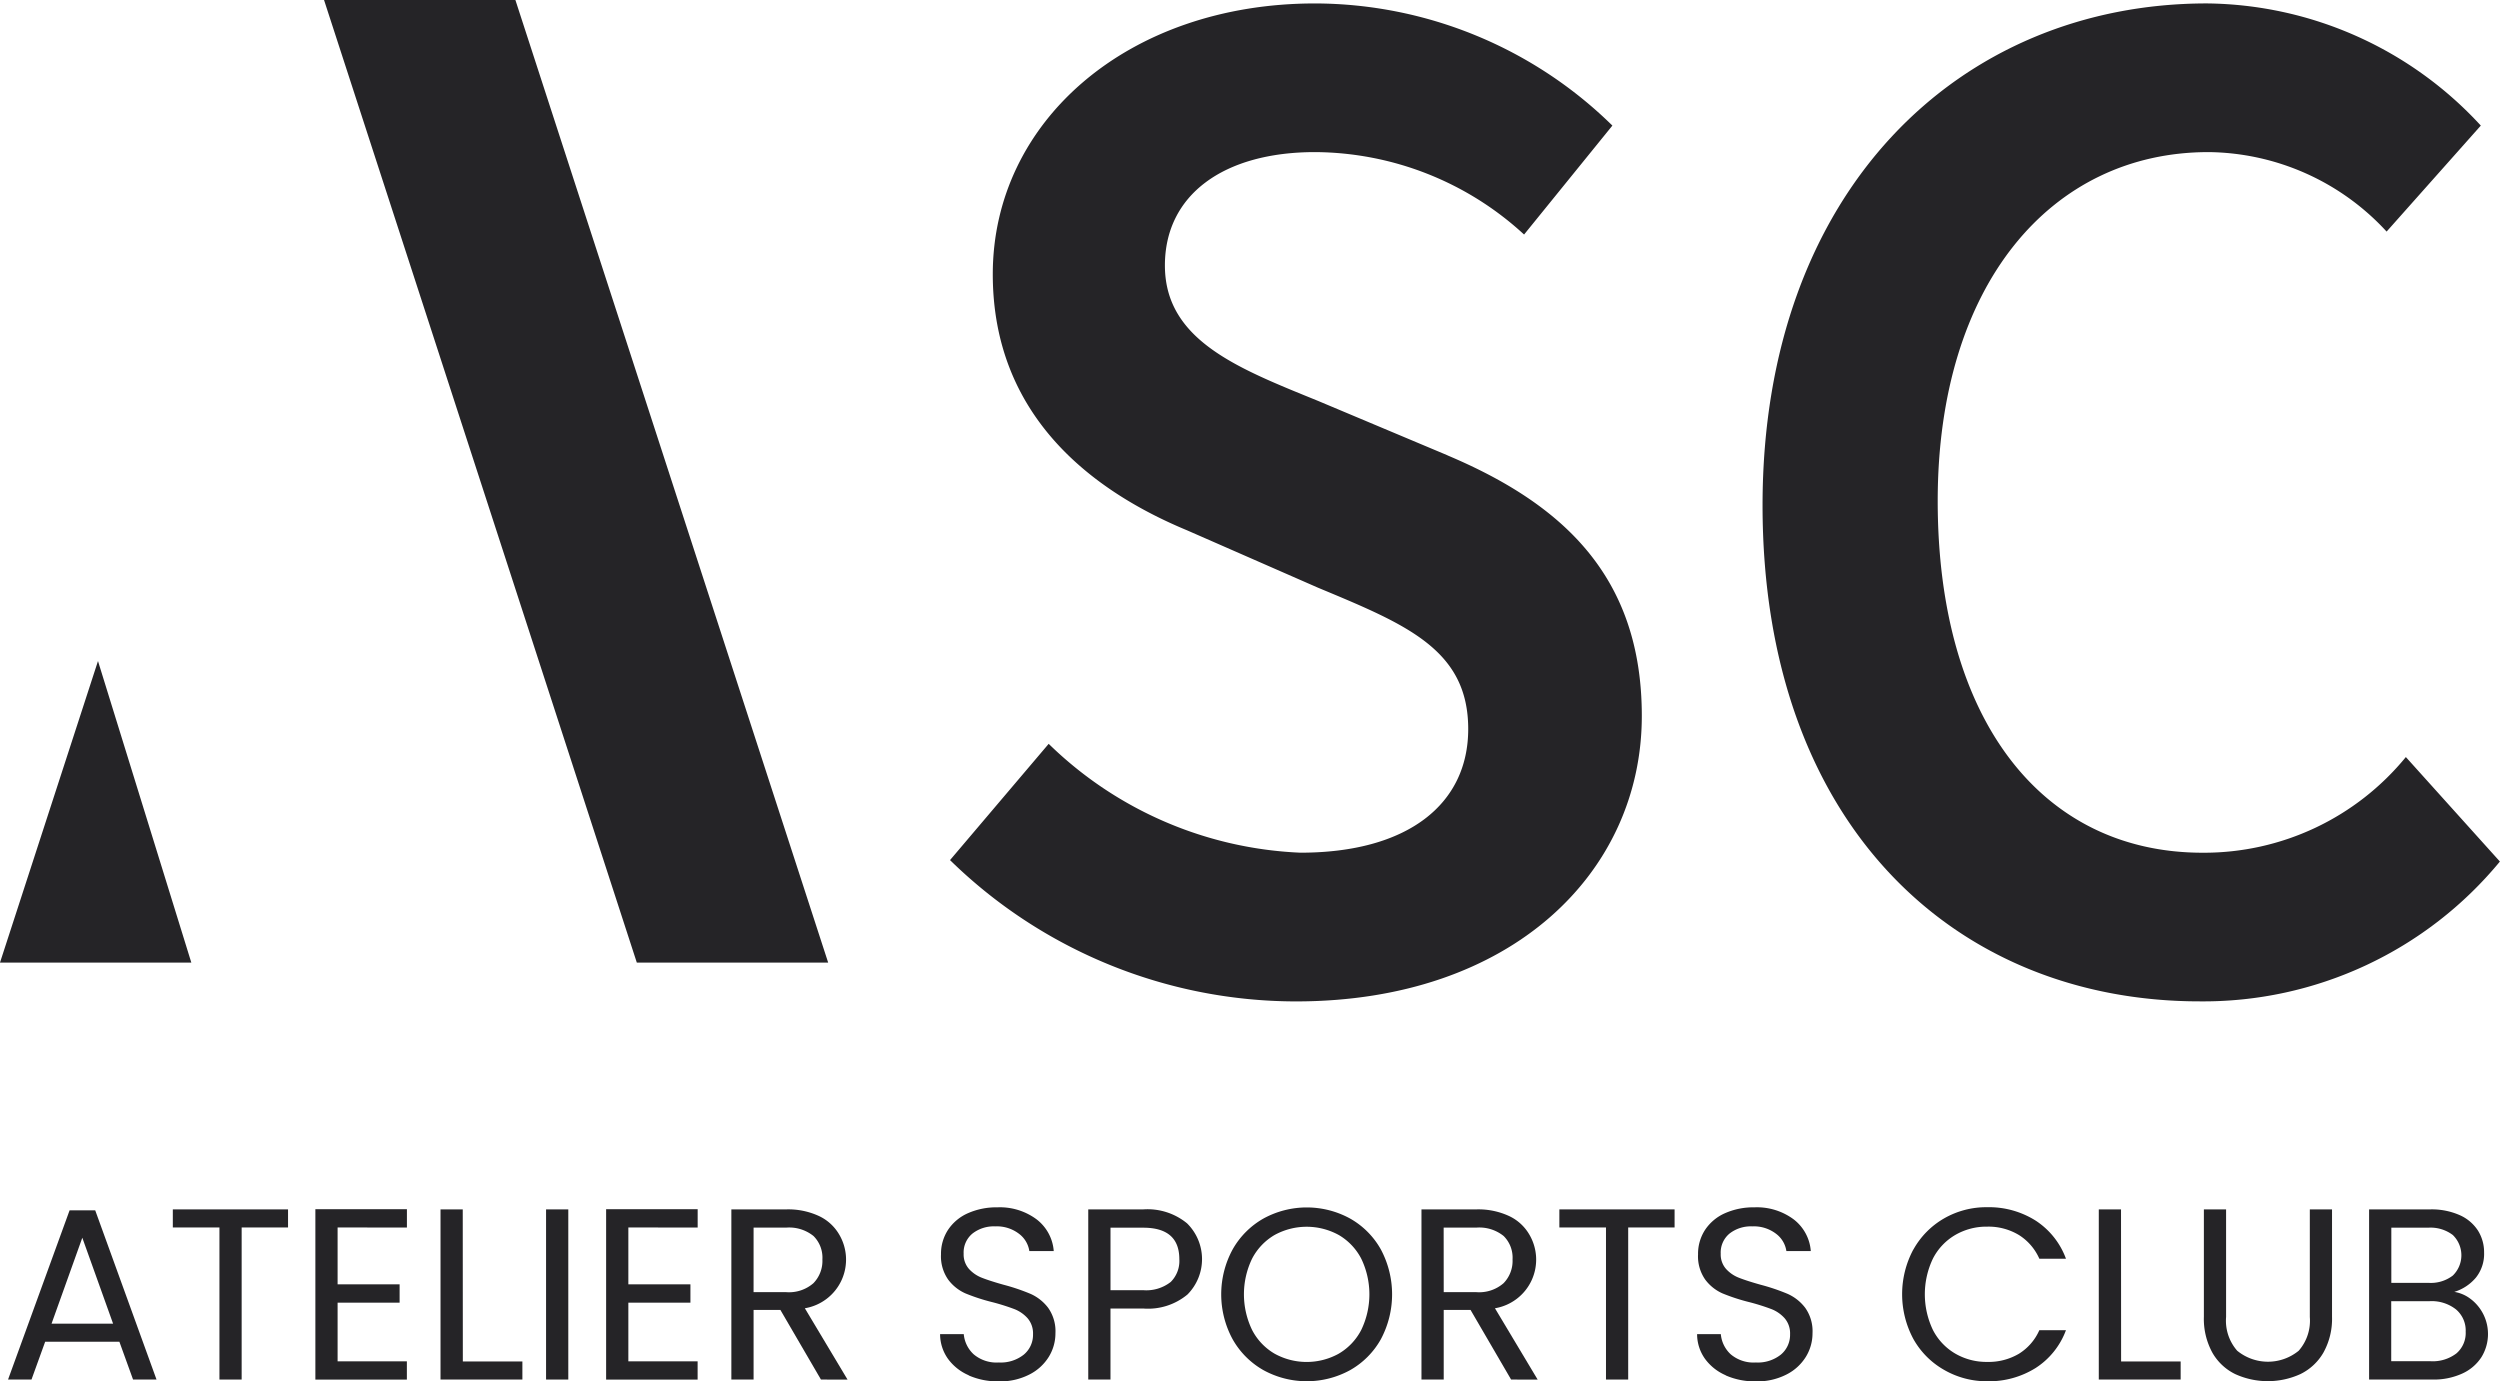 <svg xmlns="http://www.w3.org/2000/svg" xmlns:xlink="http://www.w3.org/1999/xlink" width="119.097" height="65.802" viewBox="0 0 119.097 65.802">
  <defs>
    <clipPath id="clip-path">
      <rect id="Rectangle_173" data-name="Rectangle 173" width="119.097" height="65.802" fill="#252427"/>
    </clipPath>
  </defs>
  <g id="Groupe_1345" data-name="Groupe 1345" transform="translate(6)">
    <g id="Groupe_581" data-name="Groupe 581" transform="translate(-6)" clip-path="url(#clip-path)">
      <path id="Tracé_171" data-name="Tracé 171" d="M120.7,21.878l-6.171-2.594c-3.786-1.543-7.292-2.875-7.292-6.451,0-3.366,2.8-5.4,7.152-5.4a14.809,14.809,0,0,1,9.958,3.927l4.207-5.19A20.288,20.288,0,0,0,114.393.351c-8.905,0-15.356,5.609-15.356,12.9,0,6.732,4.7,10.308,9.256,12.2l6.241,2.735c4.207,1.753,7.152,2.945,7.152,6.732,0,3.576-2.875,5.89-7.994,5.89A18.261,18.261,0,0,1,101.7,35.622L97,41.161a23.589,23.589,0,0,0,16.478,6.732c10.308,0,16.478-6.171,16.478-13.6,0-6.661-3.786-10.1-9.256-12.412" transform="translate(-51.742 -0.187)" fill="#252427"/>
      <path id="Tracé_172" data-name="Tracé 172" d="M200.92,40.81c-7.643,0-12.622-6.311-12.622-16.759,0-10.308,5.4-16.618,12.9-16.618a11.677,11.677,0,0,1,8.485,3.786l4.488-5.049A17.964,17.964,0,0,0,201.13.35c-11.78,0-21.176,8.905-21.176,23.911,0,15.216,9.186,23.63,20.826,23.63a18.31,18.31,0,0,0,14.3-6.661L210.6,36.252a12.42,12.42,0,0,1-9.677,4.558" transform="translate(-95.988 -0.187)" fill="#252427"/>
      <path id="Tracé_173" data-name="Tracé 173" d="M0,81.856H9.114L4.668,67.491Z" transform="translate(0 -36)" fill="#252427"/>
      <path id="Tracé_174" data-name="Tracé 174" d="M57.1,45.857,42.2,0H33.084l14.9,45.857Z" transform="translate(-17.647 0)" fill="#252427"/>
      <path id="Tracé_175" data-name="Tracé 175" d="M6.125,129.834H2.59l-.651,1.8H.822l2.931-8.059H4.974l2.92,8.059H6.776Zm-.3-.861-1.466-4.093-1.465,4.093Z" transform="translate(-0.438 -65.916)" fill="#252427"/>
      <path id="Tracé_176" data-name="Tracé 176" d="M23.135,123.477v.861h-2.21v7.245H19.867v-7.245H17.646v-.861Z" transform="translate(-9.413 -65.863)" fill="#252427"/>
      <path id="Tracé_177" data-name="Tracé 177" d="M33.259,124.324v2.71h2.954v.872H33.259V130.7h3.3v.872H32.2v-8.117h4.361v.873Z" transform="translate(-17.176 -65.849)" fill="#252427"/>
      <path id="Tracé_178" data-name="Tracé 178" d="M46.045,130.722h2.837v.861h-3.9v-8.106h1.059Z" transform="translate(-23.996 -65.863)" fill="#252427"/>
      <rect id="Rectangle_172" data-name="Rectangle 172" width="1.059" height="8.106" transform="translate(26.014 57.614)" fill="#252427"/>
      <path id="Tracé_179" data-name="Tracé 179" d="M62.943,124.324v2.71H65.9v.872H62.943V130.7h3.3v.872H61.884v-8.117h4.361v.873Z" transform="translate(-33.009 -65.849)" fill="#252427"/>
      <path id="Tracé_180" data-name="Tracé 180" d="M78.938,131.583l-1.931-3.315H75.729v3.315H74.67v-8.106h2.617a3.472,3.472,0,0,1,1.552.314,2.185,2.185,0,0,1,.948.849,2.35,2.35,0,0,1-1.616,3.547l2.035,3.4Zm-3.21-4.163h1.558a1.767,1.767,0,0,0,1.291-.425,1.52,1.52,0,0,0,.43-1.134,1.45,1.45,0,0,0-.424-1.116,1.848,1.848,0,0,0-1.3-.4H75.729Z" transform="translate(-39.829 -65.863)" fill="#252427"/>
      <path id="Tracé_181" data-name="Tracé 181" d="M97.347,131.26a2.39,2.39,0,0,1-.994-.79,2.025,2.025,0,0,1-.372-1.169h1.128a1.482,1.482,0,0,0,.471.959,1.686,1.686,0,0,0,1.2.39,1.759,1.759,0,0,0,1.192-.377,1.227,1.227,0,0,0,.436-.971,1.1,1.1,0,0,0-.256-.756,1.639,1.639,0,0,0-.64-.442,10.163,10.163,0,0,0-1.035-.326,9.18,9.18,0,0,1-1.285-.418,2.067,2.067,0,0,1-.825-.657,1.928,1.928,0,0,1-.343-1.2,2.085,2.085,0,0,1,.337-1.174,2.2,2.2,0,0,1,.948-.791,3.338,3.338,0,0,1,1.4-.279,2.932,2.932,0,0,1,1.866.57,2.1,2.1,0,0,1,.82,1.512h-1.163a1.258,1.258,0,0,0-.489-.82,1.737,1.737,0,0,0-1.139-.355,1.648,1.648,0,0,0-1.082.343,1.17,1.17,0,0,0-.419.959,1.039,1.039,0,0,0,.25.721,1.608,1.608,0,0,0,.616.424q.367.146,1.029.332a9.622,9.622,0,0,1,1.291.436,2.149,2.149,0,0,1,.838.663,1.927,1.927,0,0,1,.349,1.215,2.137,2.137,0,0,1-.314,1.117,2.309,2.309,0,0,1-.93.849,3.066,3.066,0,0,1-1.454.326,3.469,3.469,0,0,1-1.436-.285" transform="translate(-51.196 -65.743)" fill="#252427"/>
      <path id="Tracé_182" data-name="Tracé 182" d="M115.837,127.53a2.934,2.934,0,0,1-2.111.669h-1.558v3.384h-1.059v-8.106h2.617a2.966,2.966,0,0,1,2.088.663,2.393,2.393,0,0,1,.023,3.39m-.808-.587a1.409,1.409,0,0,0,.419-1.094q0-1.5-1.721-1.5h-1.558v2.977h1.558a1.883,1.883,0,0,0,1.3-.384" transform="translate(-59.266 -65.863)" fill="#252427"/>
      <path id="Tracé_183" data-name="Tracé 183" d="M126.7,131.029a3.872,3.872,0,0,1-1.471-1.477,4.482,4.482,0,0,1,0-4.268,3.876,3.876,0,0,1,1.471-1.477,4.291,4.291,0,0,1,4.128,0,3.843,3.843,0,0,1,1.465,1.471,4.545,4.545,0,0,1,0,4.28,3.843,3.843,0,0,1-1.465,1.471,4.291,4.291,0,0,1-4.128,0m3.588-.785a2.784,2.784,0,0,0,1.07-1.128,3.907,3.907,0,0,0,0-3.4,2.8,2.8,0,0,0-1.064-1.122,3.176,3.176,0,0,0-3.07,0,2.8,2.8,0,0,0-1.064,1.122,3.907,3.907,0,0,0,0,3.4,2.781,2.781,0,0,0,1.07,1.128,3.156,3.156,0,0,0,3.059,0" transform="translate(-66.511 -65.757)" fill="#252427"/>
      <path id="Tracé_184" data-name="Tracé 184" d="M149.4,131.583l-1.931-3.315h-1.279v3.315H145.13v-8.106h2.617a3.472,3.472,0,0,1,1.552.314,2.184,2.184,0,0,1,.948.849,2.35,2.35,0,0,1-1.616,3.547l2.035,3.4Zm-3.21-4.163h1.558a1.767,1.767,0,0,0,1.291-.425,1.52,1.52,0,0,0,.43-1.134,1.45,1.45,0,0,0-.424-1.116,1.848,1.848,0,0,0-1.3-.4h-1.558Z" transform="translate(-77.413 -65.863)" fill="#252427"/>
      <path id="Tracé_185" data-name="Tracé 185" d="M164.7,123.477v.861h-2.21v7.245h-1.058v-7.245h-2.221v-.861Z" transform="translate(-84.925 -65.863)" fill="#252427"/>
      <path id="Tracé_186" data-name="Tracé 186" d="M174.636,131.26a2.39,2.39,0,0,1-.994-.79,2.025,2.025,0,0,1-.372-1.169H174.4a1.482,1.482,0,0,0,.471.959,1.686,1.686,0,0,0,1.2.39,1.759,1.759,0,0,0,1.192-.377,1.227,1.227,0,0,0,.436-.971,1.1,1.1,0,0,0-.256-.756,1.639,1.639,0,0,0-.64-.442,10.163,10.163,0,0,0-1.035-.326,9.178,9.178,0,0,1-1.285-.418,2.067,2.067,0,0,1-.825-.657,1.928,1.928,0,0,1-.343-1.2,2.085,2.085,0,0,1,.337-1.174,2.2,2.2,0,0,1,.948-.791,3.338,3.338,0,0,1,1.4-.279,2.933,2.933,0,0,1,1.866.57,2.1,2.1,0,0,1,.82,1.512h-1.163a1.258,1.258,0,0,0-.488-.82,1.737,1.737,0,0,0-1.139-.355,1.648,1.648,0,0,0-1.082.343,1.17,1.17,0,0,0-.419.959,1.039,1.039,0,0,0,.25.721,1.607,1.607,0,0,0,.616.424q.367.146,1.029.332a9.623,9.623,0,0,1,1.291.436,2.149,2.149,0,0,1,.838.663,1.927,1.927,0,0,1,.349,1.215,2.137,2.137,0,0,1-.314,1.117,2.309,2.309,0,0,1-.93.849,3.066,3.066,0,0,1-1.454.326,3.469,3.469,0,0,1-1.436-.285" transform="translate(-92.422 -65.743)" fill="#252427"/>
      <path id="Tracé_187" data-name="Tracé 187" d="M194.741,125.271a3.888,3.888,0,0,1,1.46-1.483,4.03,4.03,0,0,1,2.053-.535,4.165,4.165,0,0,1,2.314.64,3.667,3.667,0,0,1,1.442,1.814h-1.268a2.544,2.544,0,0,0-.971-1.128,2.807,2.807,0,0,0-1.518-.4,2.951,2.951,0,0,0-1.523.4,2.759,2.759,0,0,0-1.058,1.122,3.945,3.945,0,0,0,0,3.4,2.759,2.759,0,0,0,1.058,1.122,2.952,2.952,0,0,0,1.523.4,2.842,2.842,0,0,0,1.518-.39,2.509,2.509,0,0,0,.971-1.122h1.268a3.637,3.637,0,0,1-1.442,1.8,4.189,4.189,0,0,1-2.314.634A4.058,4.058,0,0,1,196.2,131a3.858,3.858,0,0,1-1.46-1.471,4.514,4.514,0,0,1,0-4.262" transform="translate(-103.59 -65.743)" fill="#252427"/>
      <path id="Tracé_188" data-name="Tracé 188" d="M215.352,130.722h2.837v.861h-3.9v-8.106h1.059Z" transform="translate(-114.305 -65.863)" fill="#252427"/>
      <path id="Tracé_189" data-name="Tracé 189" d="M226.069,123.477v5.128a2.17,2.17,0,0,0,.529,1.605,2.313,2.313,0,0,0,2.931,0,2.169,2.169,0,0,0,.529-1.605v-5.128h1.058v5.117a3.311,3.311,0,0,1-.407,1.7,2.56,2.56,0,0,1-1.1,1.029,3.741,3.741,0,0,1-3.105,0,2.522,2.522,0,0,1-1.093-1.029,3.349,3.349,0,0,1-.4-1.7v-5.117Z" transform="translate(-120.021 -65.863)" fill="#252427"/>
      <path id="Tracé_190" data-name="Tracé 190" d="M246.752,127.768a2.111,2.111,0,0,1,.581.721,2.1,2.1,0,0,1-.1,2.03,2.136,2.136,0,0,1-.913.779,3.26,3.26,0,0,1-1.413.285h-3.024v-8.106h2.908a3.285,3.285,0,0,1,1.407.273,1.99,1.99,0,0,1,.872.738,1.933,1.933,0,0,1,.291,1.047,1.809,1.809,0,0,1-.39,1.192,2.179,2.179,0,0,1-1.029.68,1.716,1.716,0,0,1,.808.361m-3.808-.791h1.779a1.716,1.716,0,0,0,1.151-.349,1.347,1.347,0,0,0,0-1.93,1.754,1.754,0,0,0-1.174-.349h-1.756Zm3.1,3.361a1.28,1.28,0,0,0,.442-1.035,1.315,1.315,0,0,0-.465-1.064,1.874,1.874,0,0,0-1.244-.39h-1.838v2.861h1.872a1.857,1.857,0,0,0,1.233-.372" transform="translate(-129.022 -65.863)" fill="#252427"/>
    </g>
  </g>
</svg>
